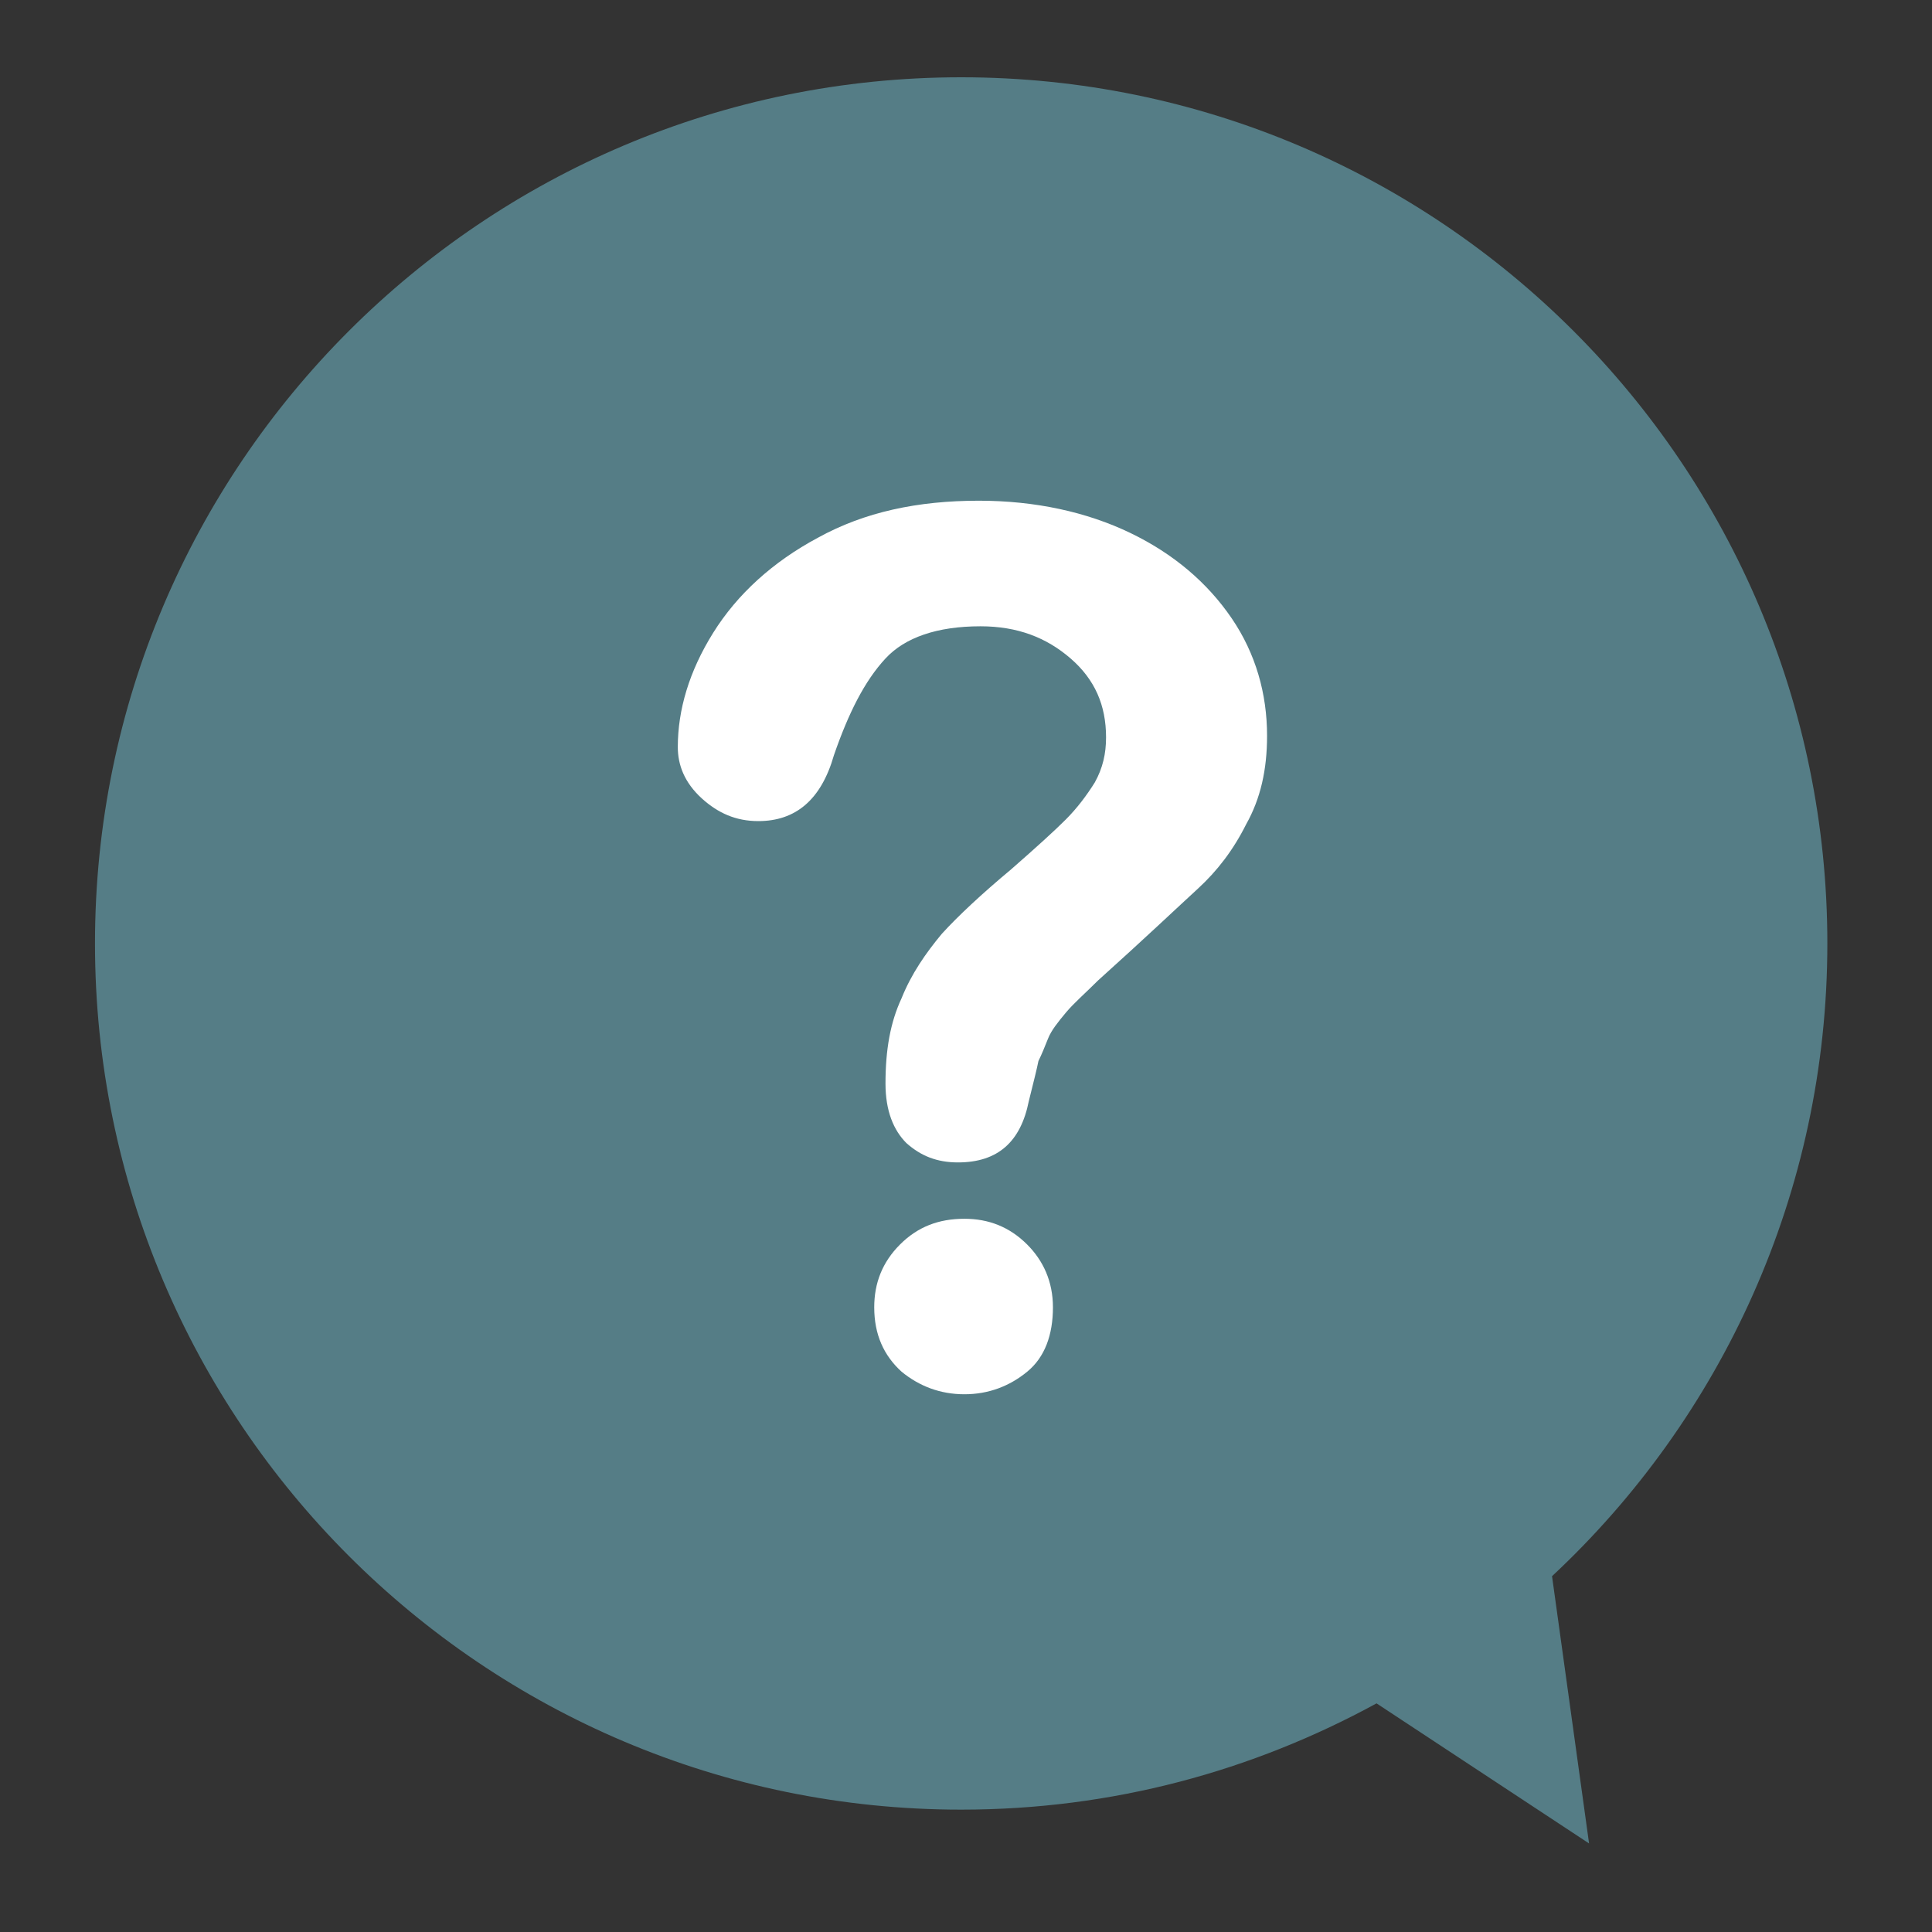 <?xml version="1.0" encoding="utf-8"?>
<!-- Generator: Adobe Illustrator 18.1.1, SVG Export Plug-In . SVG Version: 6.00 Build 0)  -->
<!DOCTYPE svg PUBLIC "-//W3C//DTD SVG 1.1//EN" "http://www.w3.org/Graphics/SVG/1.1/DTD/svg11.dtd">
<svg version="1.1" id="Layer_1" xmlns="http://www.w3.org/2000/svg" xmlns:xlink="http://www.w3.org/1999/xlink" x="0px" y="0px"
	 viewBox="0 0 120 120" enable-background="new 0 0 120 120" xml:space="preserve">
<rect x="0" y="0" width="120" height="120" fill="#333333" stroke="none"/>
<path fill="#557D86" d="M96.4,97.9c10.5-9.8,17.1-23.8,17.1-39.3c0-29.7-24.1-53.8-53.8-53.8C30,4.8,5.9,28.9,5.9,58.6
	s24.1,53.8,53.8,53.8c9.4,0,18.1-2.4,25.8-6.6l13.2,8.7L96.4,97.9z"/>
<g>
	<path fill="#FFFFFF" d="M42.1,46.4c0-2.3,0.7-4.7,2.2-7.1c1.5-2.4,3.7-4.4,6.5-5.9c2.9-1.6,6.2-2.3,10-2.3c3.5,0,6.7,0.7,9.4,2
		s4.8,3.1,6.3,5.3s2.2,4.7,2.2,7.3c0,2.1-0.4,3.9-1.3,5.5c-0.8,1.6-1.8,2.9-3,4s-3.2,3-6.2,5.7c-0.8,0.8-1.5,1.4-2,2
		s-0.9,1.1-1.1,1.6s-0.4,1-0.6,1.4c-0.1,0.5-0.3,1.3-0.6,2.5c-0.5,2.5-1.9,3.8-4.4,3.8c-1.3,0-2.3-0.4-3.2-1.2
		c-0.8-0.8-1.3-2-1.3-3.7c0-2.1,0.3-3.8,1-5.3c0.6-1.5,1.5-2.8,2.5-4c1-1.1,2.5-2.5,4.3-4c1.6-1.4,2.7-2.4,3.4-3.1
		c0.7-0.7,1.3-1.5,1.8-2.3c0.5-0.9,0.7-1.8,0.7-2.8c0-2-0.7-3.6-2.2-4.9c-1.5-1.3-3.3-2-5.6-2c-2.7,0-4.7,0.7-5.9,2
		c-1.3,1.4-2.3,3.4-3.2,6C51,49.7,49.4,51,47.1,51c-1.4,0-2.5-0.5-3.5-1.4C42.5,48.6,42.1,47.5,42.1,46.4z M59.9,86.6
		c-1.5,0-2.8-0.5-3.9-1.4c-1.1-1-1.7-2.3-1.7-4c0-1.5,0.5-2.8,1.6-3.9s2.4-1.6,4-1.6c1.5,0,2.8,0.5,3.9,1.6c1,1,1.6,2.3,1.6,3.9
		c0,1.7-0.5,3.1-1.6,4C62.7,86.1,61.4,86.6,59.9,86.6z"/>
</g>
</svg>
